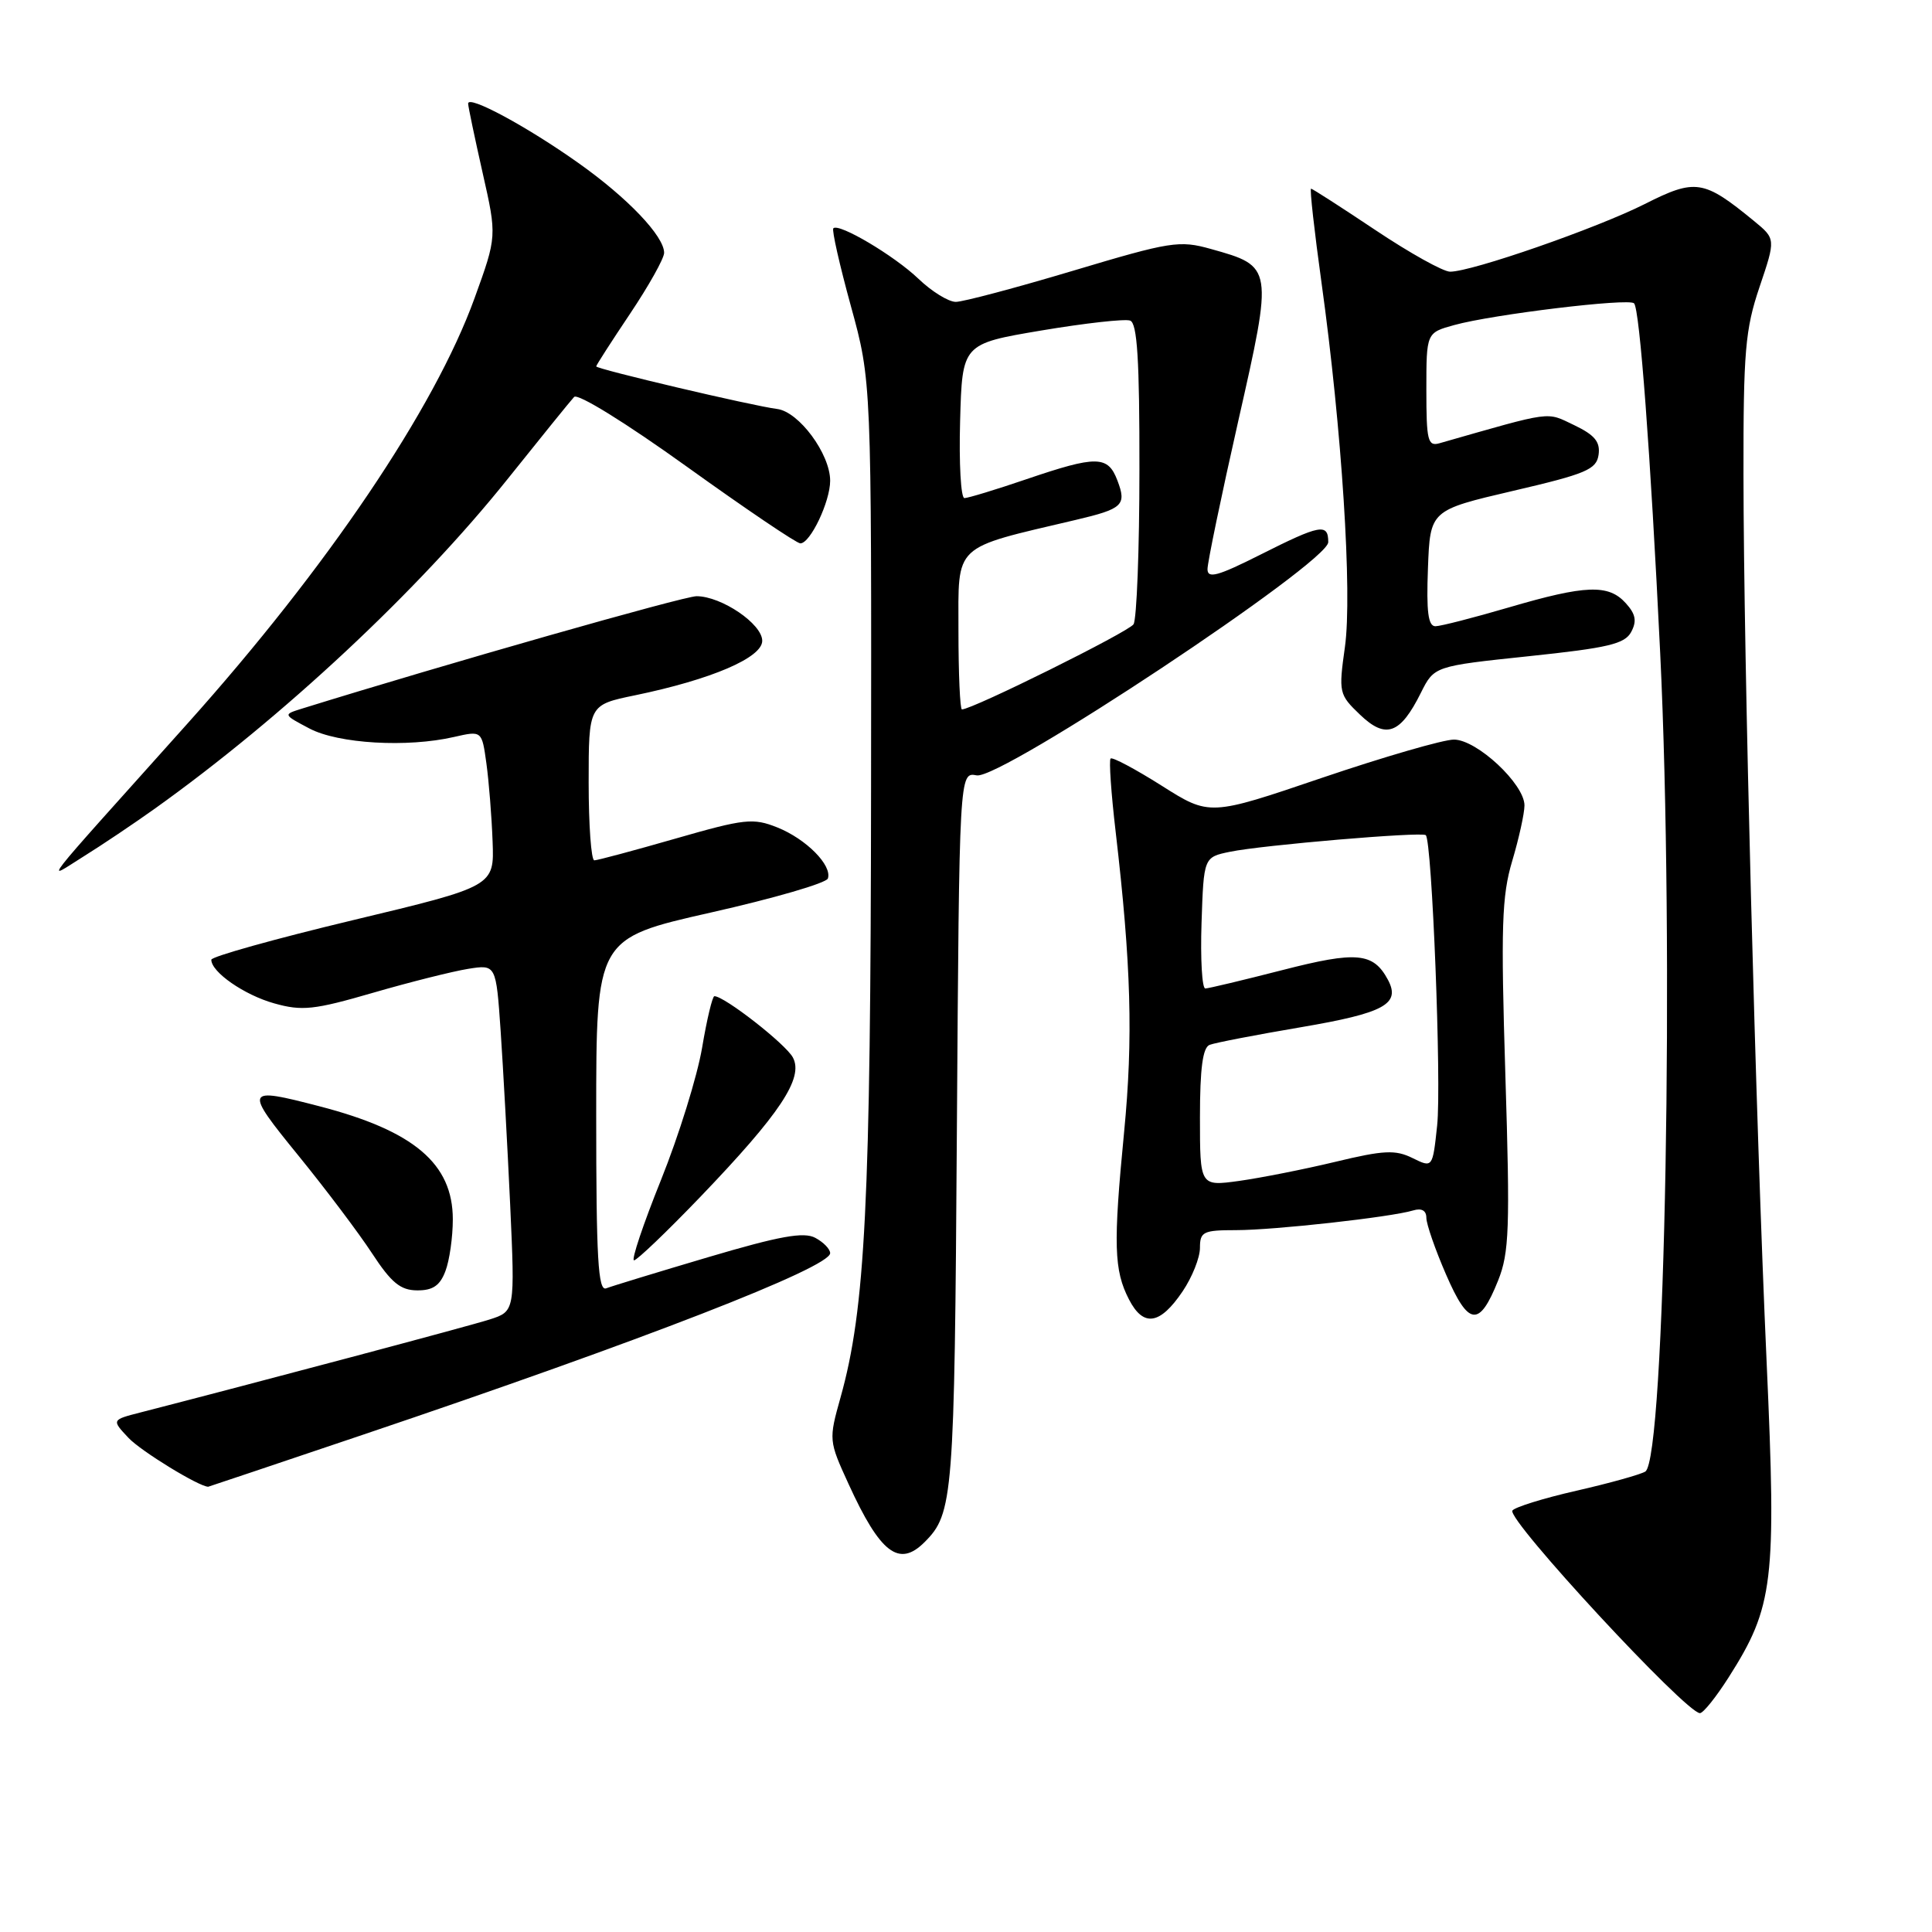 <?xml version="1.0" encoding="UTF-8" standalone="no"?>
<!DOCTYPE svg PUBLIC "-//W3C//DTD SVG 1.1//EN" "http://www.w3.org/Graphics/SVG/1.1/DTD/svg11.dtd" >
<svg xmlns="http://www.w3.org/2000/svg" xmlns:xlink="http://www.w3.org/1999/xlink" version="1.1" viewBox="0 0 256 256">
 <g >
 <path fill="currentColor"
d=" M 229.06 222.25 C 235.01 212.89 235.40 209.67 234.09 180.55 C 232.62 148.00 231.04 87.47 231.02 62.94 C 231.00 46.56 231.25 43.64 233.15 38.02 C 235.30 31.65 235.30 31.65 232.40 29.27 C 225.73 23.80 224.66 23.64 217.93 27.04 C 211.56 30.25 195.03 36.00 192.15 36.00 C 191.23 36.00 186.79 33.52 182.27 30.50 C 177.75 27.48 173.90 25.00 173.72 25.00 C 173.53 25.00 174.16 30.62 175.11 37.48 C 177.80 56.84 179.20 78.65 178.21 85.72 C 177.36 91.78 177.42 92.03 180.21 94.70 C 183.62 97.97 185.54 97.29 188.27 91.81 C 190.04 88.27 190.04 88.27 202.58 86.95 C 213.07 85.85 215.29 85.33 216.14 83.74 C 216.91 82.30 216.74 81.37 215.42 79.92 C 213.14 77.39 210.11 77.50 199.95 80.48 C 195.30 81.84 190.92 82.97 190.21 82.98 C 189.24 82.99 188.99 81.09 189.21 75.31 C 189.50 67.61 189.50 67.61 200.50 65.04 C 210.17 62.79 211.54 62.21 211.82 60.26 C 212.06 58.55 211.31 57.64 208.60 56.34 C 204.81 54.54 205.95 54.39 190.75 58.73 C 189.19 59.18 189.00 58.40 189.00 51.66 C 189.00 44.09 189.00 44.09 192.70 43.07 C 197.80 41.66 215.82 39.48 216.52 40.19 C 217.27 40.93 218.70 60.07 219.98 86.45 C 221.87 125.35 220.64 193.37 218.01 194.99 C 217.38 195.38 213.27 196.53 208.88 197.53 C 204.49 198.53 200.68 199.72 200.40 200.16 C 199.66 201.36 223.40 227.00 225.25 227.00 C 225.69 227.00 227.40 224.86 229.06 222.25 Z  M 122.51 204.34 C 126.31 200.55 126.47 198.50 126.79 149.90 C 127.11 102.30 127.11 102.30 129.42 102.74 C 132.59 103.35 176.00 74.55 176.00 71.84 C 176.00 69.30 174.96 69.49 166.98 73.51 C 161.36 76.34 160.00 76.71 160.00 75.42 C 160.00 74.53 161.83 65.71 164.07 55.81 C 168.71 35.31 168.71 35.30 160.45 32.99 C 156.28 31.82 155.13 32.00 142.20 35.87 C 134.61 38.14 127.61 40.00 126.65 40.00 C 125.68 40.00 123.45 38.62 121.70 36.94 C 118.49 33.87 111.15 29.52 110.42 30.25 C 110.20 30.47 111.25 35.11 112.75 40.57 C 115.48 50.50 115.48 50.50 115.42 104.50 C 115.37 159.45 114.66 173.44 111.38 185.15 C 109.80 190.79 109.81 190.90 112.44 196.64 C 116.64 205.83 119.13 207.73 122.51 204.34 Z  M 48.09 190.11 C 85.17 177.60 110.00 167.95 110.00 166.05 C 110.00 165.51 109.12 164.60 108.03 164.02 C 106.51 163.20 103.31 163.78 93.85 166.58 C 87.13 168.57 81.04 170.43 80.32 170.71 C 79.25 171.12 79.00 166.76 79.00 147.78 C 79.00 124.35 79.00 124.35 94.17 120.92 C 102.52 119.04 109.51 117.01 109.70 116.40 C 110.28 114.66 106.82 111.17 103.00 109.64 C 99.79 108.36 98.68 108.48 89.50 111.12 C 84.00 112.70 79.16 114.00 78.75 114.00 C 78.34 114.00 78.00 109.37 78.00 103.70 C 78.00 93.40 78.00 93.40 84.15 92.13 C 94.25 90.04 101.00 87.15 101.00 84.91 C 101.00 82.67 95.60 79.01 92.30 79.00 C 90.60 79.00 58.94 88.02 40.00 93.90 C 37.50 94.68 37.50 94.68 41.00 96.53 C 44.83 98.55 53.97 99.08 60.17 97.65 C 63.85 96.81 63.85 96.81 64.45 101.15 C 64.78 103.54 65.15 108.19 65.27 111.47 C 65.50 117.44 65.50 117.44 46.75 121.93 C 36.44 124.40 28.00 126.76 28.00 127.17 C 28.00 128.81 32.37 131.84 36.33 132.95 C 40.02 133.99 41.61 133.82 49.42 131.55 C 54.31 130.13 59.98 128.71 62.02 128.38 C 65.73 127.79 65.73 127.79 66.34 136.64 C 66.67 141.51 67.24 151.86 67.60 159.63 C 68.24 173.76 68.24 173.76 64.87 174.84 C 62.10 175.73 34.15 183.16 18.64 187.15 C 14.78 188.14 14.78 188.14 17.03 190.53 C 18.67 192.28 26.36 196.99 27.59 197.00 C 27.64 197.00 36.86 193.90 48.09 190.11 Z  M 156.71 171.10 C 157.97 169.23 159.00 166.65 159.00 165.35 C 159.00 163.21 159.43 163.00 163.78 163.00 C 168.84 163.00 184.31 161.28 187.25 160.39 C 188.37 160.05 189.00 160.40 189.00 161.37 C 189.00 162.19 190.17 165.57 191.60 168.86 C 194.59 175.76 196.01 175.92 198.51 169.67 C 199.98 166.00 200.10 162.74 199.47 142.50 C 198.86 122.78 198.99 118.72 200.38 114.07 C 201.27 111.08 202.00 107.77 202.00 106.72 C 202.00 103.89 195.69 98.00 192.65 98.00 C 191.25 98.00 183.39 100.28 175.19 103.06 C 160.28 108.13 160.28 108.13 153.93 104.11 C 150.43 101.90 147.39 100.28 147.16 100.51 C 146.93 100.74 147.23 105.10 147.83 110.21 C 149.88 127.80 150.16 137.53 148.95 150.00 C 147.50 164.94 147.60 168.32 149.60 172.19 C 151.51 175.89 153.71 175.55 156.71 171.10 Z  M 59.02 168.43 C 59.56 167.02 60.00 163.93 60.00 161.57 C 60.00 154.19 54.85 149.83 42.30 146.58 C 32.40 144.01 32.30 144.23 39.53 153.11 C 43.16 157.57 47.56 163.41 49.31 166.09 C 51.85 169.97 53.07 170.97 55.27 170.98 C 57.34 171.00 58.30 170.35 59.02 168.43 Z  M 92.77 158.62 C 103.38 147.56 106.52 142.84 105.06 140.12 C 104.11 138.34 95.99 132.00 94.66 132.00 C 94.40 132.00 93.66 135.08 93.03 138.84 C 92.39 142.60 89.95 150.47 87.59 156.34 C 85.23 162.20 83.62 167.00 84.01 167.00 C 84.40 167.00 88.34 163.23 92.77 158.62 Z  M 20.50 107.16 C 37.47 95.04 55.44 78.25 67.24 63.50 C 71.64 58.00 75.61 53.09 76.07 52.60 C 76.55 52.08 82.94 56.04 91.03 61.85 C 98.80 67.43 105.56 72.00 106.05 72.00 C 107.37 72.00 110.00 66.47 110.00 63.70 C 110.00 60.15 105.86 54.55 102.97 54.19 C 99.69 53.78 79.00 48.90 79.00 48.55 C 79.00 48.39 81.02 45.25 83.50 41.55 C 85.97 37.86 88.00 34.24 88.00 33.50 C 88.00 31.29 83.16 26.21 76.63 21.59 C 69.81 16.75 61.99 12.54 62.03 13.73 C 62.04 14.15 62.91 18.28 63.95 22.90 C 65.85 31.31 65.85 31.31 62.88 39.51 C 57.59 54.13 43.37 75.20 24.82 95.90 C 4.49 118.59 6.00 116.65 11.05 113.50 C 13.50 111.98 17.75 109.12 20.50 107.16 Z  M 127.00 83.53 C 127.00 71.92 126.12 72.76 142.50 68.90 C 148.79 67.42 149.31 66.94 148.06 63.66 C 146.80 60.35 145.32 60.33 136.00 63.50 C 131.96 64.88 128.26 66.00 127.79 66.00 C 127.32 66.00 127.06 61.40 127.22 55.78 C 127.50 45.56 127.50 45.56 138.00 43.79 C 143.78 42.82 149.06 42.23 149.75 42.48 C 150.69 42.82 151.00 47.69 150.98 62.22 C 150.98 72.82 150.62 82.05 150.20 82.72 C 149.55 83.73 128.86 94.00 127.46 94.00 C 127.21 94.00 127.00 89.29 127.00 83.53 Z  M 159.00 148.06 C 159.00 141.56 159.37 138.80 160.28 138.45 C 160.99 138.17 166.44 137.12 172.39 136.11 C 183.44 134.23 185.62 133.04 183.91 129.83 C 181.97 126.21 179.77 126.01 169.93 128.54 C 164.74 129.87 160.14 130.97 159.71 130.98 C 159.28 130.99 159.05 127.08 159.21 122.29 C 159.50 113.58 159.50 113.58 163.00 112.86 C 167.27 111.98 188.34 110.19 188.92 110.66 C 189.75 111.34 191.02 143.63 190.43 149.13 C 189.83 154.76 189.83 154.76 187.17 153.45 C 184.90 152.33 183.36 152.40 176.93 153.95 C 172.77 154.95 167.03 156.08 164.18 156.48 C 159.00 157.19 159.00 157.19 159.00 148.06 Z "/>
</g>
</svg>